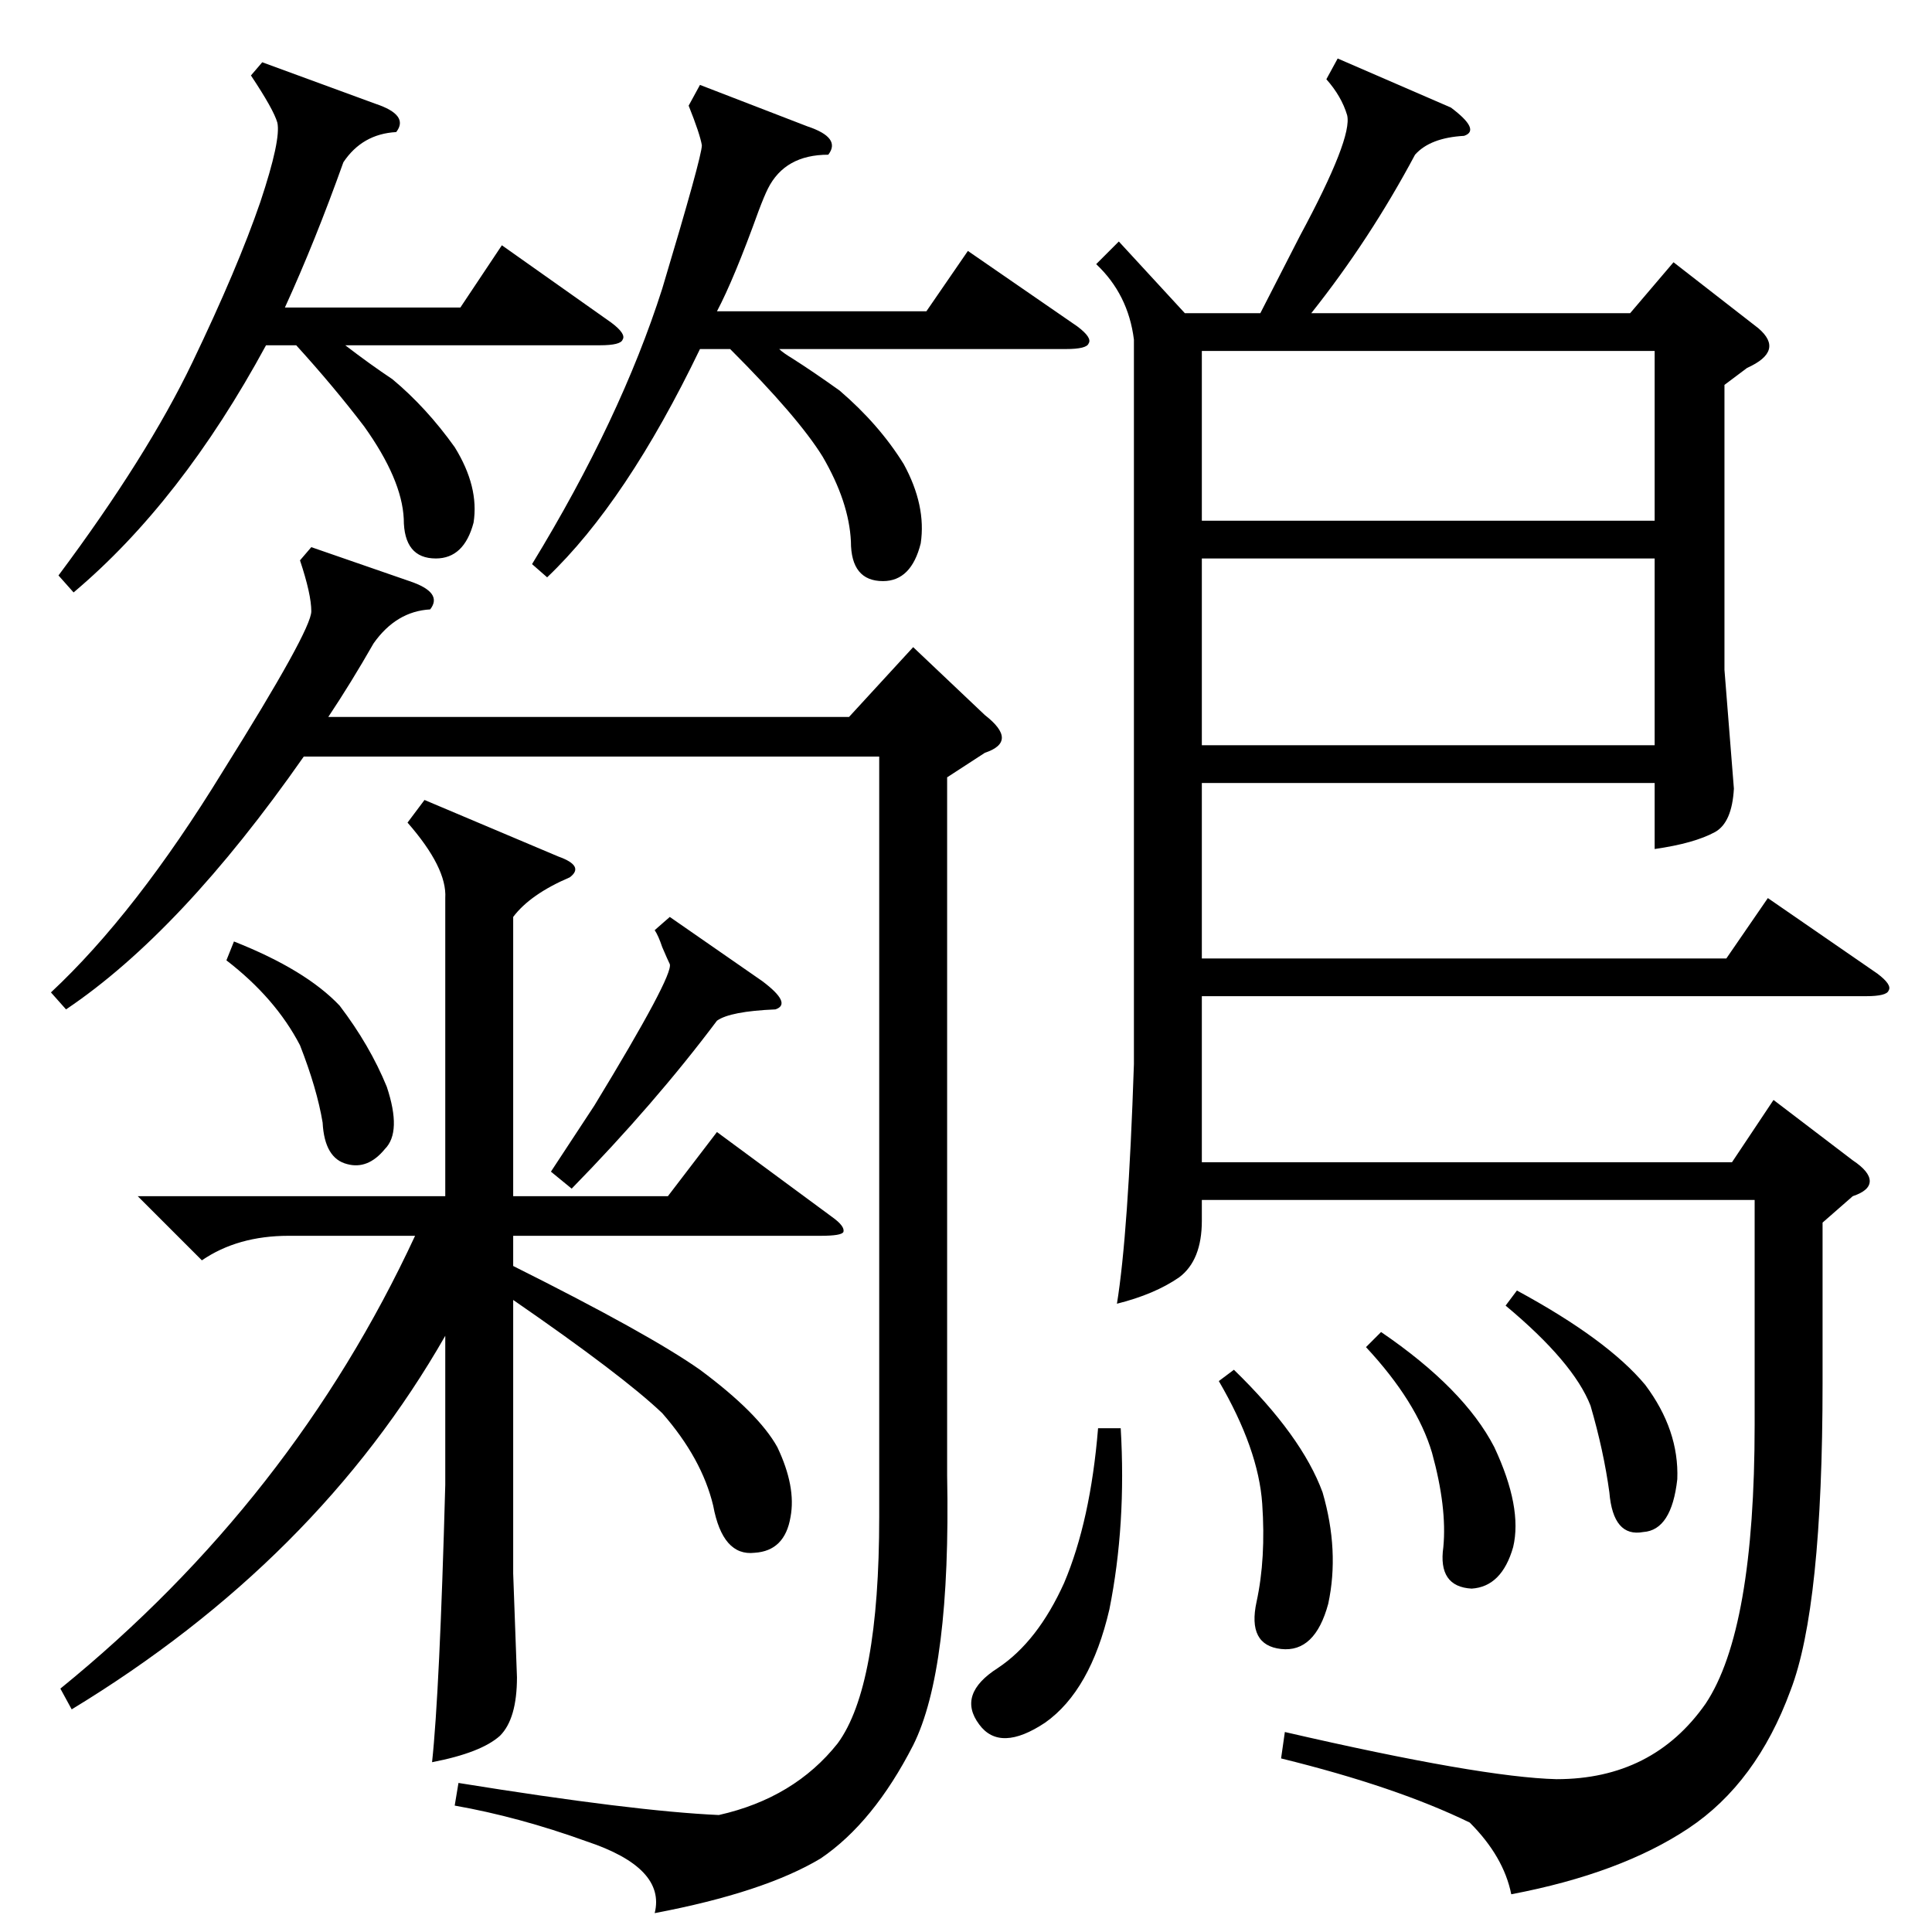 <?xml version="1.0" standalone="no"?>
<!DOCTYPE svg PUBLIC "-//W3C//DTD SVG 1.1//EN" "http://www.w3.org/Graphics/SVG/1.1/DTD/svg11.dtd" >
<svg xmlns="http://www.w3.org/2000/svg" xmlns:xlink="http://www.w3.org/1999/xlink" version="1.1" viewBox="0 -205 1024 1024">
  <g transform="matrix(1 0 0 -1 0 819)">
   <path fill="currentColor"
d="M709 993l60 -26q16 -12 7 -15q-18 -1 -26 -10q-24 -45 -55 -84h169l23 27l45 -35q14 -12 -6 -21l-12 -9v-151l5 -63q-1 -18 -10 -23q-11 -6 -32 -9v35h-240v-93h278l22 32l58 -40q8 -6 6 -9q-1 -3 -12 -3h-352v-88h281l22 33l42 -32q9 -6 9 -11t-9 -8l-16 -14v-85
q0 -119 -17 -163q-18 -49 -54 -73t-94 -35q-4 20 -22 38q-39 19 -100 34l2 14q104 -24 144 -25q51 0 79 40q26 39 26 148v119h-293v-11q0 -21 -12 -30q-13 -9 -33 -14q6 37 9 127v384q-3 24 -20 40l12 12l35 -38h40l21 41q28 52 25 64q-3 10 -11 19zM502 612v-370
q2 -103 -18 -143q-21 -41 -49 -60q-30 -18 -88 -29q6 24 -36 38q-36 13 -70 19l2 12q93 -15 138 -17q40 9 63 38q22 30 22 120v403h-305q-65 -93 -126 -134l-8 9q45 42 91 117q47 75 47 85q0 9 -6 27l6 7l52 -18q18 -6 11 -15q-18 -1 -30 -18q-12 -21 -24 -39h276l34 37
l38 -36q9 -7 9 -12t-9 -8zM225 600l71 -30q14 -5 6 -11q-21 -9 -30 -21v-148h82l26 34l61 -45q7 -5 6 -8q-1 -2 -12 -2h-163v-16q72 -36 99 -55q31 -23 41 -41q10 -21 7 -37q-3 -18 -19 -19q-17 -2 -22 25q-6 25 -27 49q-21 20 -79 60v-145l2 -55q0 -22 -9 -31
q-10 -9 -36 -14q4 37 7 147v79q-68 -119 -198 -198l-6 11q123 100 188 240h-67q-27 0 -46 -13l-34 34h163v158q1 16 -20 40zM877 728h-240v-99h240v99zM637 748h240v90h-240v-90zM139 991l60 -22q18 -6 11 -15q-18 -1 -28 -16q-15 -42 -31 -77h93l22 33l58 -41q8 -6 6 -9
q-1 -3 -12 -3h-135q13 -10 25 -18q18 -15 33 -36q13 -21 10 -40q-5 -19 -20 -19q-17 0 -17 21q-1 21 -21 49q-16 21 -36 43h-16q-45 -83 -102 -131l-8 9q47 63 71 113t36 85q11 33 9 42q-2 7 -14 25zM371 979l57 -22q18 -6 11 -15q-23 0 -32 -18q-2 -4 -5 -12
q-13 -36 -22 -53h111l22 32l58 -40q8 -6 6 -9q-1 -3 -12 -3h-152q2 -2 7 -5q11 -7 25 -17q21 -18 34 -39q12 -22 9 -42q-5 -20 -20 -20q-17 0 -17 21q-1 21 -15 45q-13 21 -49 57h-16q-39 -81 -81 -121l-8 7q47 77 69 146q21 70 21 76q-1 6 -7 21zM594 267q3 -51 -6 -96
q-10 -43 -34 -60q-24 -16 -35 -1q-12 16 10 30q21 14 35 45q14 33 18 82h12zM355 538l49 -34q16 -12 7 -15q-24 -1 -31 -6q-33 -44 -77 -89l-11 9l23 35q42 69 40 75q-1 2 -4 9q-2 6 -4 9zM654 298q36 -35 47 -65q9 -31 3 -59q-7 -26 -25 -24t-13 25t3 52t-23 65zM732 318
q44 -30 60 -61q15 -32 10 -53q-6 -21 -22 -22q-18 1 -15 22q2 21 -6 50q-8 27 -35 56zM804 340q48 -26 68 -50q18 -24 17 -50q-3 -27 -18 -28q-16 -3 -18 21q-3 22 -10 46q-9 23 -45 53zM124 525q38 -15 56 -34q16 -21 25 -43q8 -24 -1 -33q-9 -11 -20 -8q-12 3 -13 22
q-3 18 -12 41q-13 25 -39 45z" />
  </g>

</svg>
